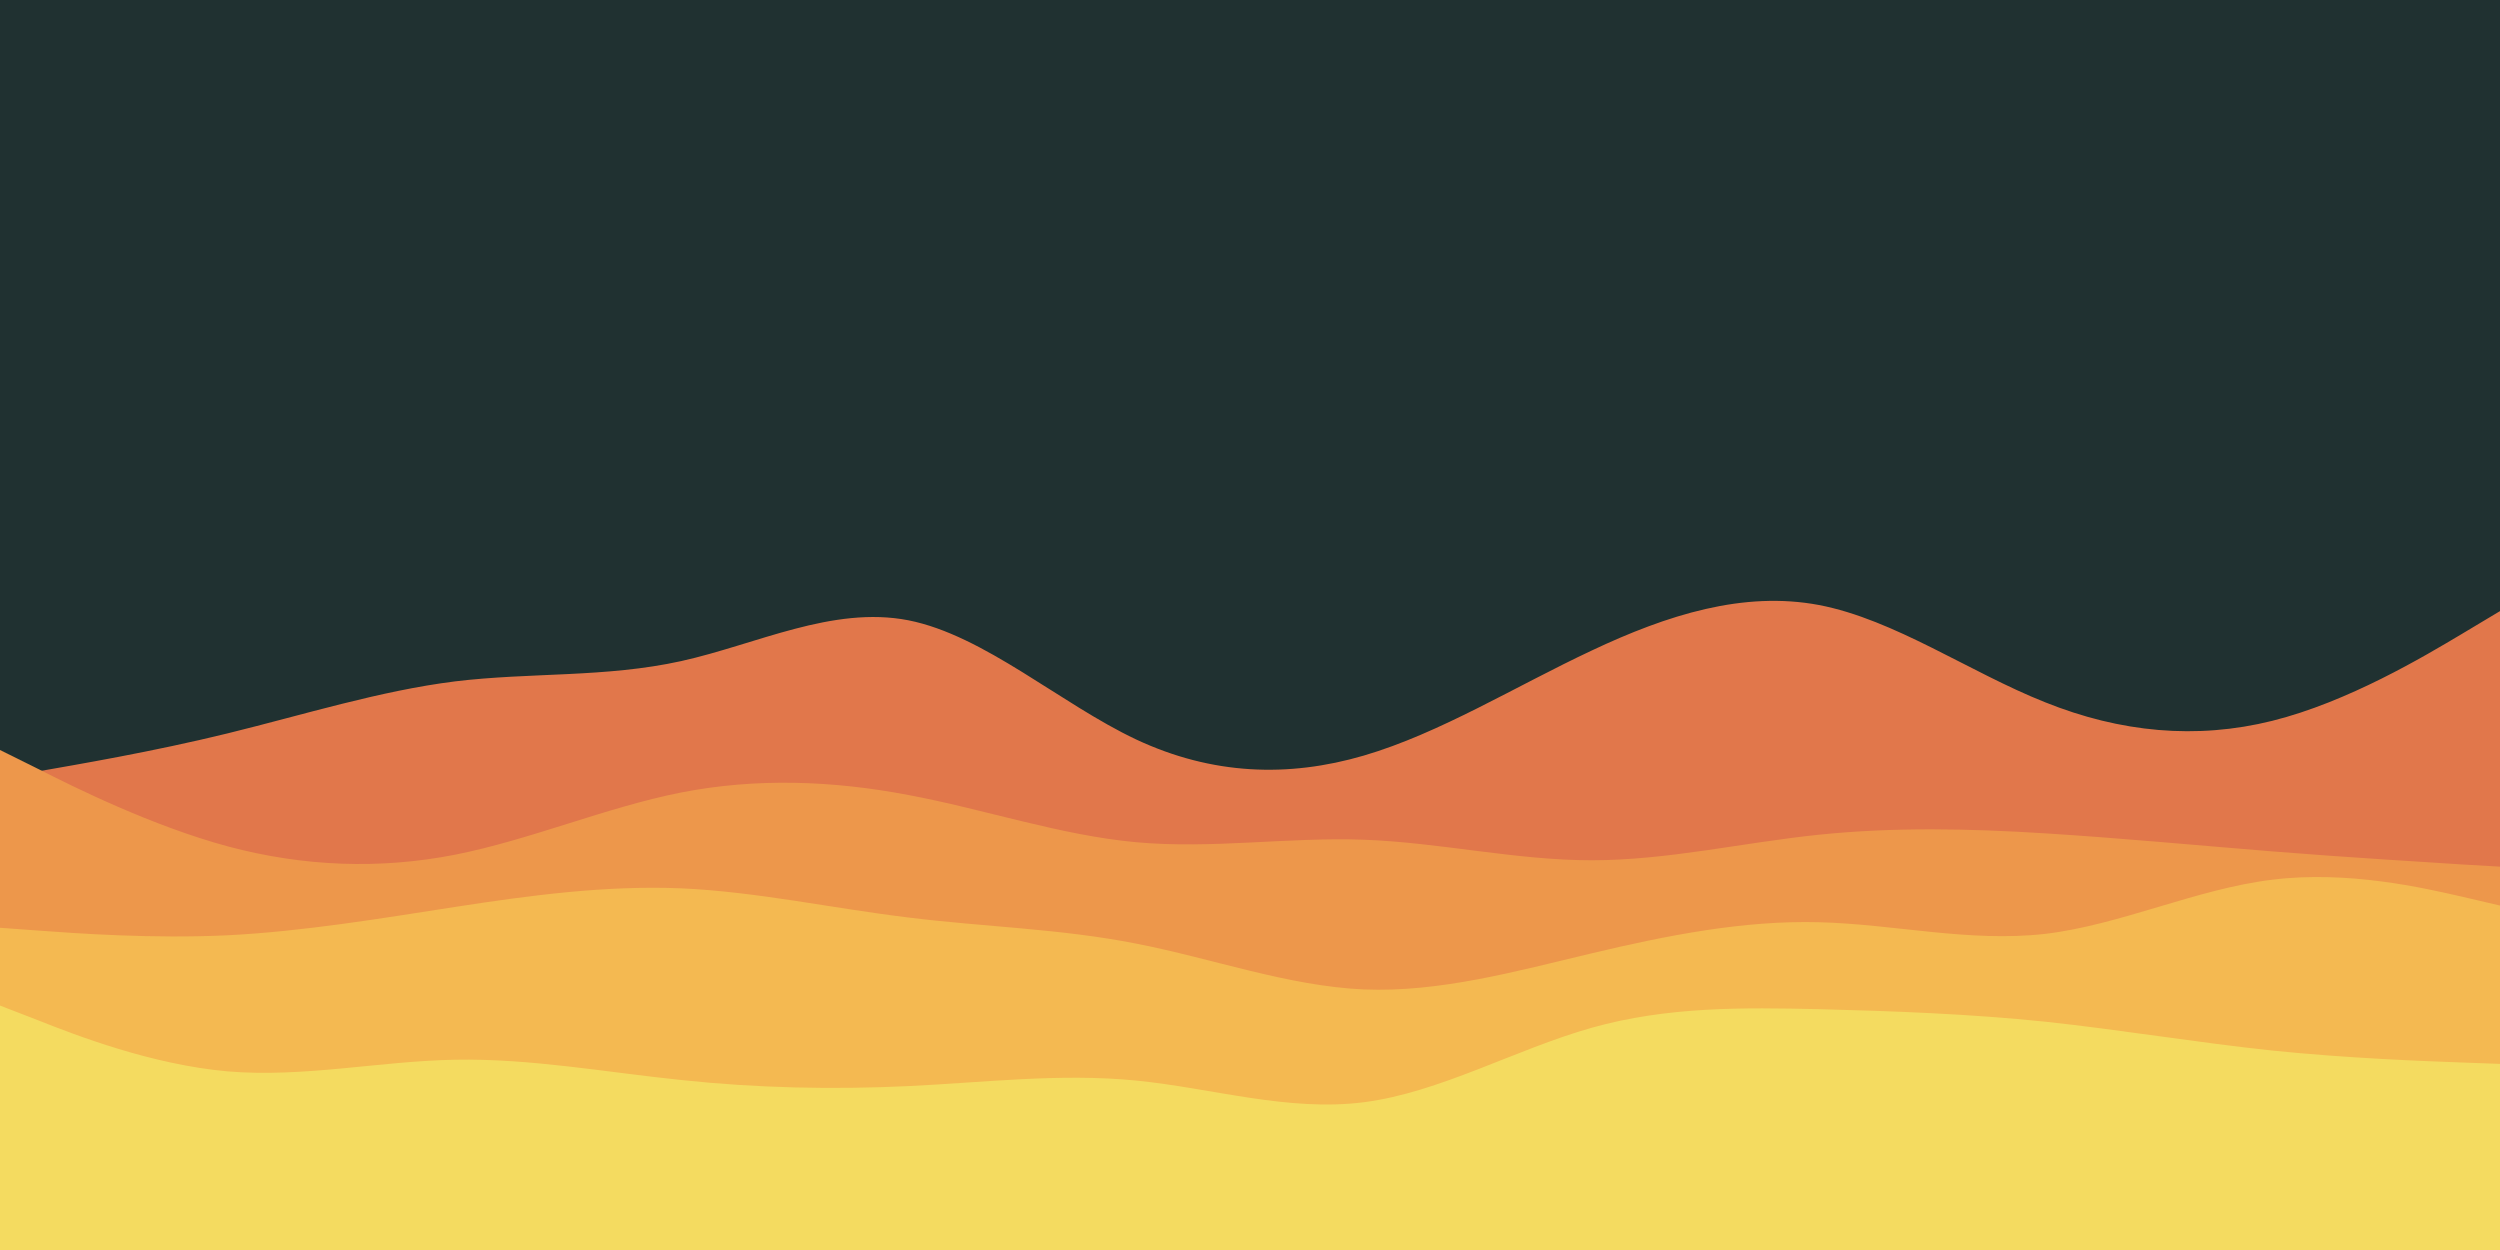 <svg id="visual" viewBox="0 0 900 450" width="900" height="450" xmlns="http://www.w3.org/2000/svg" xmlns:xlink="http://www.w3.org/1999/xlink" version="1.1"><rect x="0" y="0" width="900" height="450" fill="#203131"></rect>
<path d="M0 280L13.7 277.7C27.3 275.3 54.7 270.7 82 264C109.3 257.3 136.7 248.7 163.8 245.3C191 242 218 244 245.2 238C272.3 232 299.7 218 327 223.3C354.3 228.7 381.7 253.3 409 266.2C436.3 279 463.7 280 491 272C518.3 264 545.7 247 573 234.2C600.3 221.3 627.7 212.7 654.8 217.8C682 223 709 242 736.2 252.8C763.3 263.7 790.7 266.3 818 259.5C845.3 252.7 872.7 236.3 886.3 228.2L900 220L900 451L886.3 451C872.7 451 845.3 451 818 451C790.7 451 763.3 451 736.2 451C709 451 682 451 654.8 451C627.7 451 600.3 451 573 451C545.7 451 518.3 451 491 451C463.7 451 436.3 451 409 451C381.7 451 354.3 451 327 451C299.7 451 272.3 451 245.2 451C218 451 191 451 163.8 451C136.7 451 109.3 451 82 451C54.7 451 27.3 451 13.7 451L0 451Z" fill="#e1774b"></path>
<path d="M0 270L13.7 276.8C27.3 283.7 54.7 297.3 82 304.7C109.3 312 136.7 313 163.8 307.7C191 302.3 218 290.7 245.2 285.3C272.3 280 299.7 281 327 286.2C354.3 291.3 381.7 300.7 409 303.2C436.3 305.7 463.7 301.3 491 302.3C518.3 303.3 545.7 309.7 573 309.7C600.3 309.7 627.7 303.3 654.8 300.5C682 297.7 709 298.3 736.2 300C763.3 301.7 790.7 304.3 818 306.5C845.3 308.7 872.7 310.3 886.3 311.2L900 312L900 451L886.3 451C872.7 451 845.3 451 818 451C790.7 451 763.3 451 736.2 451C709 451 682 451 654.8 451C627.7 451 600.3 451 573 451C545.7 451 518.3 451 491 451C463.7 451 436.3 451 409 451C381.7 451 354.3 451 327 451C299.7 451 272.3 451 245.2 451C218 451 191 451 163.8 451C136.7 451 109.3 451 82 451C54.7 451 27.3 451 13.7 451L0 451Z" fill="#ed974b"></path>
<path d="M0 334L13.7 335C27.3 336 54.7 338 82 336.7C109.3 335.3 136.7 330.7 163.8 326.5C191 322.3 218 318.7 245.2 319.8C272.3 321 299.7 327 327 330.3C354.3 333.7 381.7 334.3 409 339.7C436.3 345 463.7 355 491 356.2C518.3 357.3 545.7 349.7 573 343.2C600.3 336.7 627.7 331.3 654.8 332C682 332.7 709 339.3 736.2 336.2C763.3 333 790.7 320 818 316.7C845.3 313.3 872.7 319.7 886.3 322.8L900 326L900 451L886.3 451C872.7 451 845.3 451 818 451C790.7 451 763.3 451 736.2 451C709 451 682 451 654.8 451C627.7 451 600.3 451 573 451C545.7 451 518.3 451 491 451C463.7 451 436.3 451 409 451C381.7 451 354.3 451 327 451C299.7 451 272.3 451 245.2 451C218 451 191 451 163.8 451C136.7 451 109.3 451 82 451C54.7 451 27.3 451 13.7 451L0 451Z" fill="#f4b951"></path>
<path d="M0 362L13.7 367.3C27.3 372.7 54.7 383.3 82 385.7C109.3 388 136.7 382 163.8 381.5C191 381 218 386 245.2 388.8C272.3 391.7 299.7 392.3 327 391C354.3 389.7 381.7 386.3 409 389C436.3 391.7 463.7 400.3 491 396.8C518.3 393.3 545.7 377.7 573 370C600.3 362.3 627.7 362.7 654.8 363.3C682 364 709 365 736.2 367.8C763.3 370.7 790.7 375.3 818 378.2C845.3 381 872.7 382 886.3 382.5L900 383L900 451L886.3 451C872.7 451 845.3 451 818 451C790.7 451 763.3 451 736.2 451C709 451 682 451 654.8 451C627.7 451 600.3 451 573 451C545.7 451 518.3 451 491 451C463.7 451 436.3 451 409 451C381.7 451 354.3 451 327 451C299.7 451 272.3 451 245.2 451C218 451 191 451 163.8 451C136.7 451 109.3 451 82 451C54.7 451 27.3 451 13.7 451L0 451Z" fill="#f4db60"></path></svg>